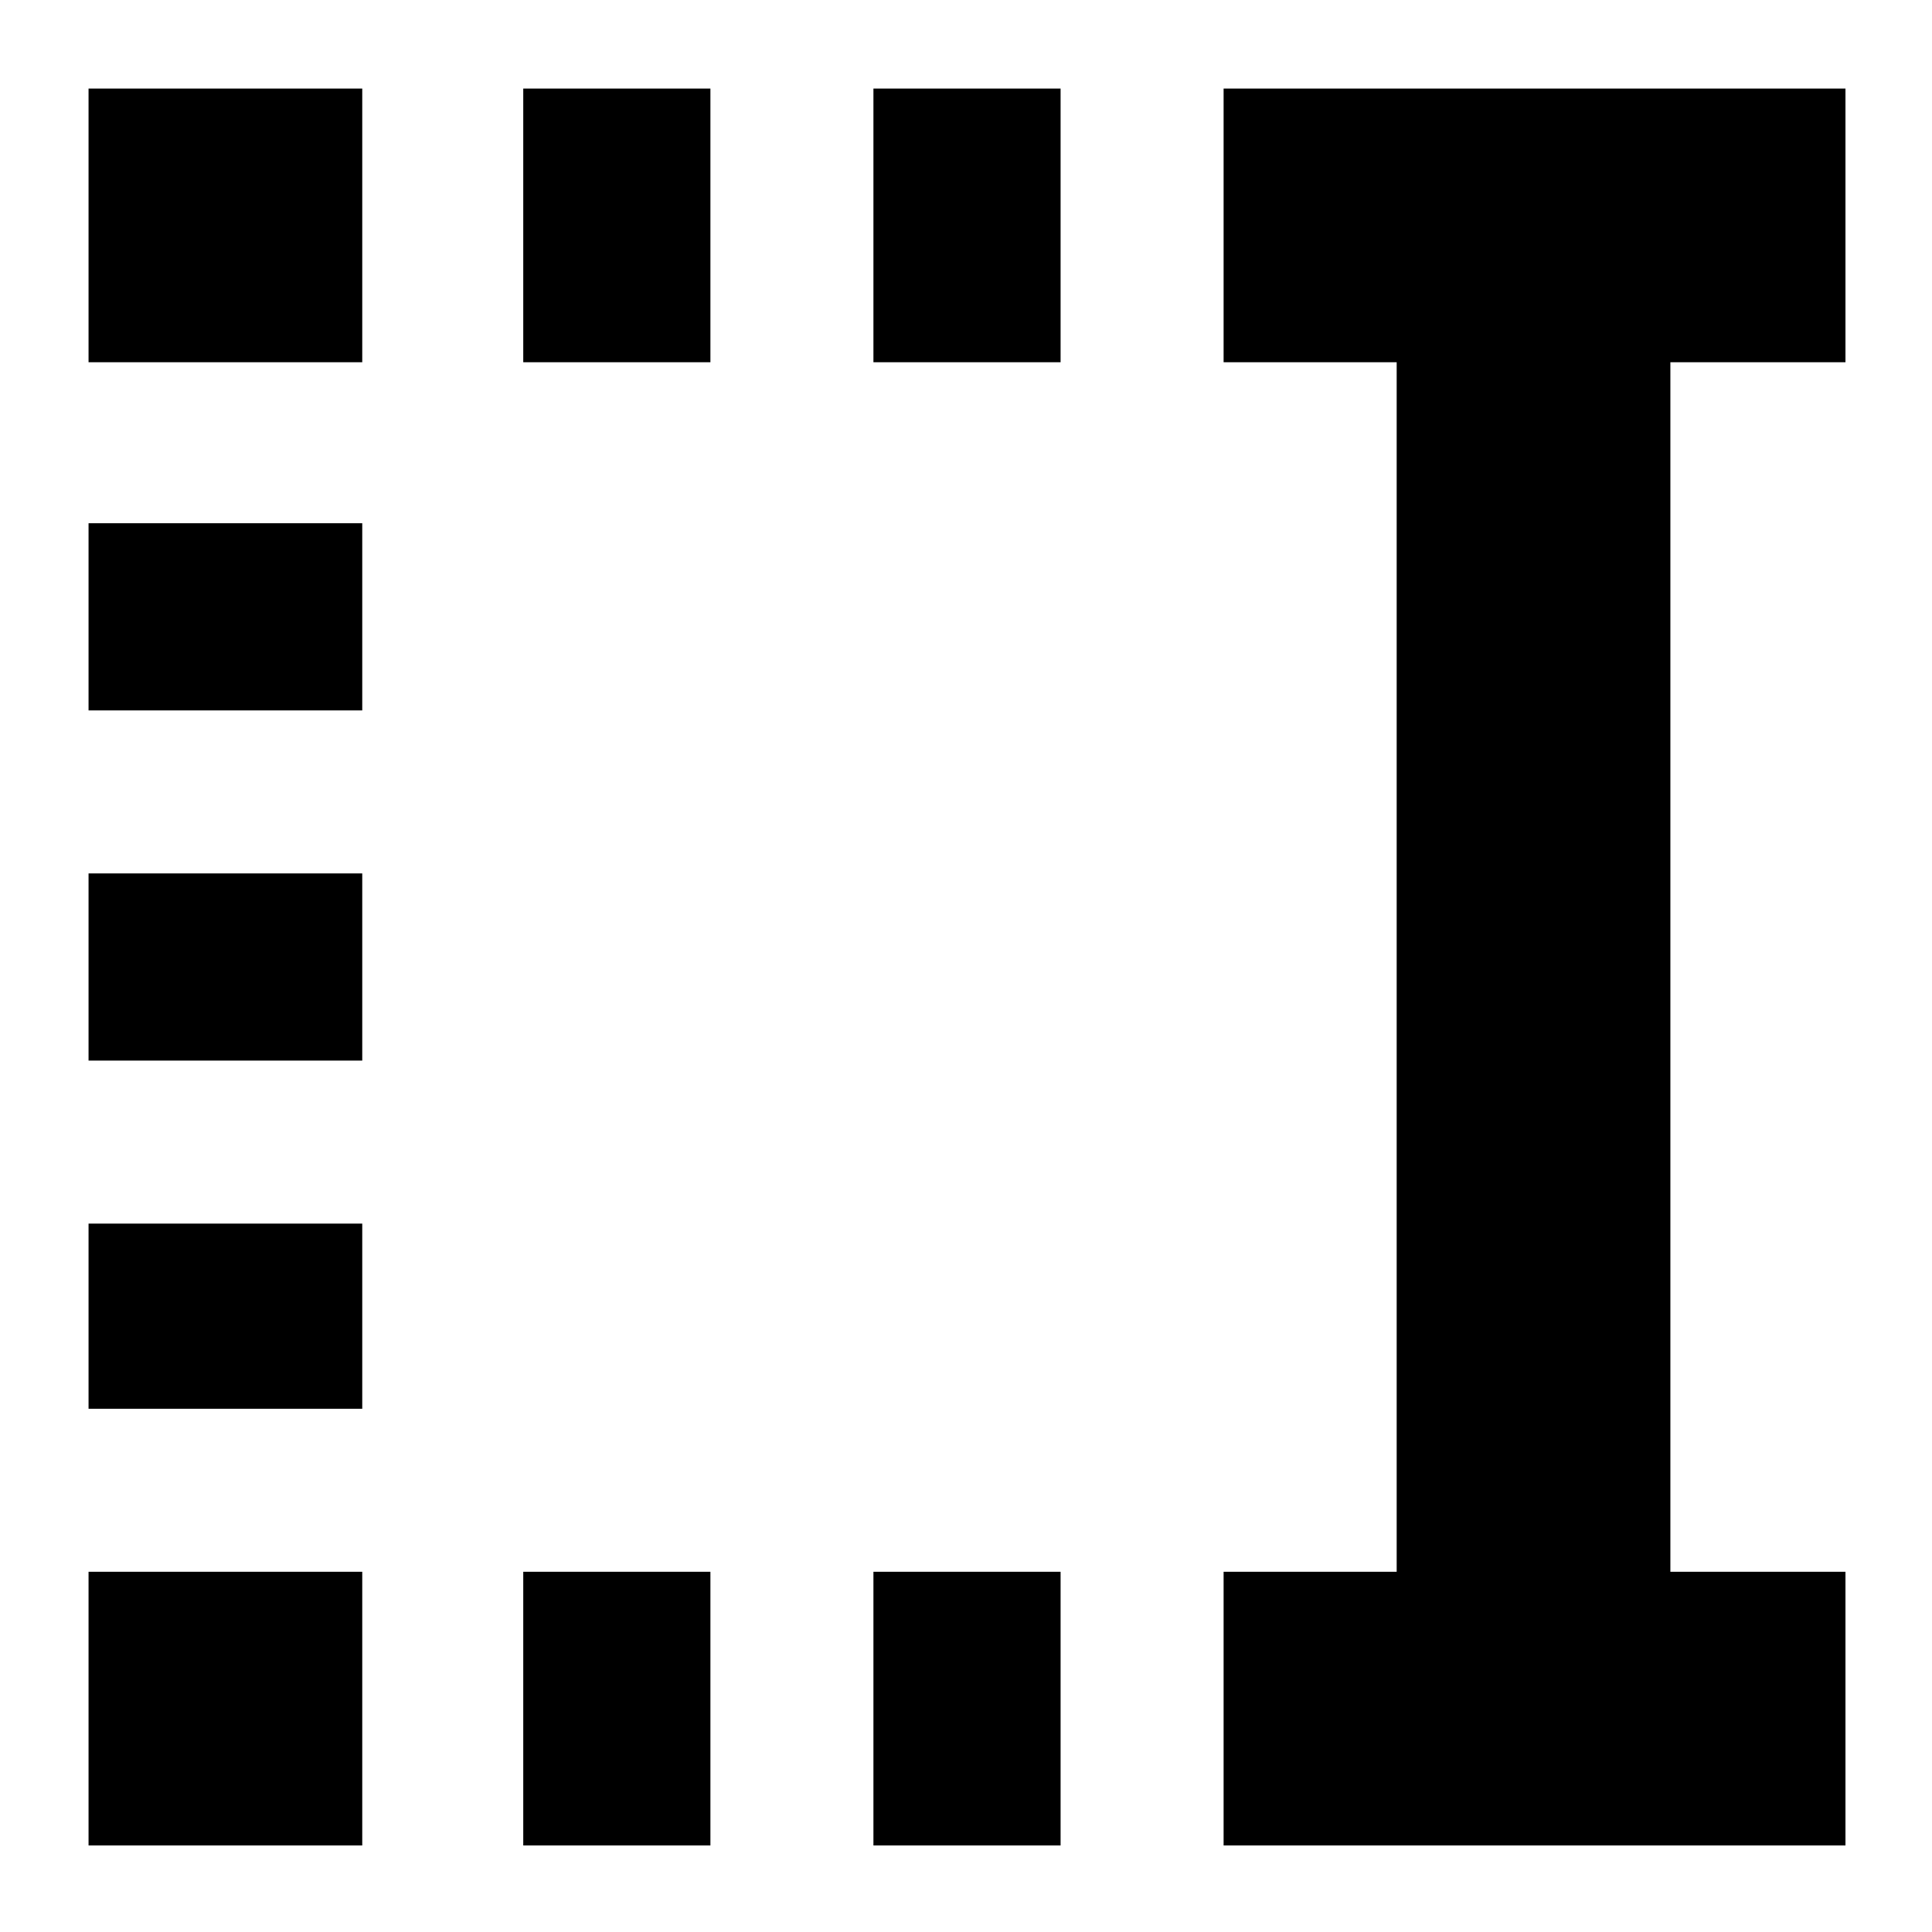 <svg xmlns="http://www.w3.org/2000/svg" height="24" viewBox="0 96 960 960" width="24"><path d="M434 276V140h93v136h-93Zm0 737V877h93v136h-93ZM260 276V140h93v136h-93Zm0 737V877h93v136h-93ZM44 276V140h136v136H44Zm0 173v-93h136v93H44Zm0 174v-93h136v93H44Zm0 173v-92h136v92H44Zm0 217V877h136v136H44Zm564 0V877h86V276h-86V140h309v136h-87v601h87v136H608Z"/></svg>